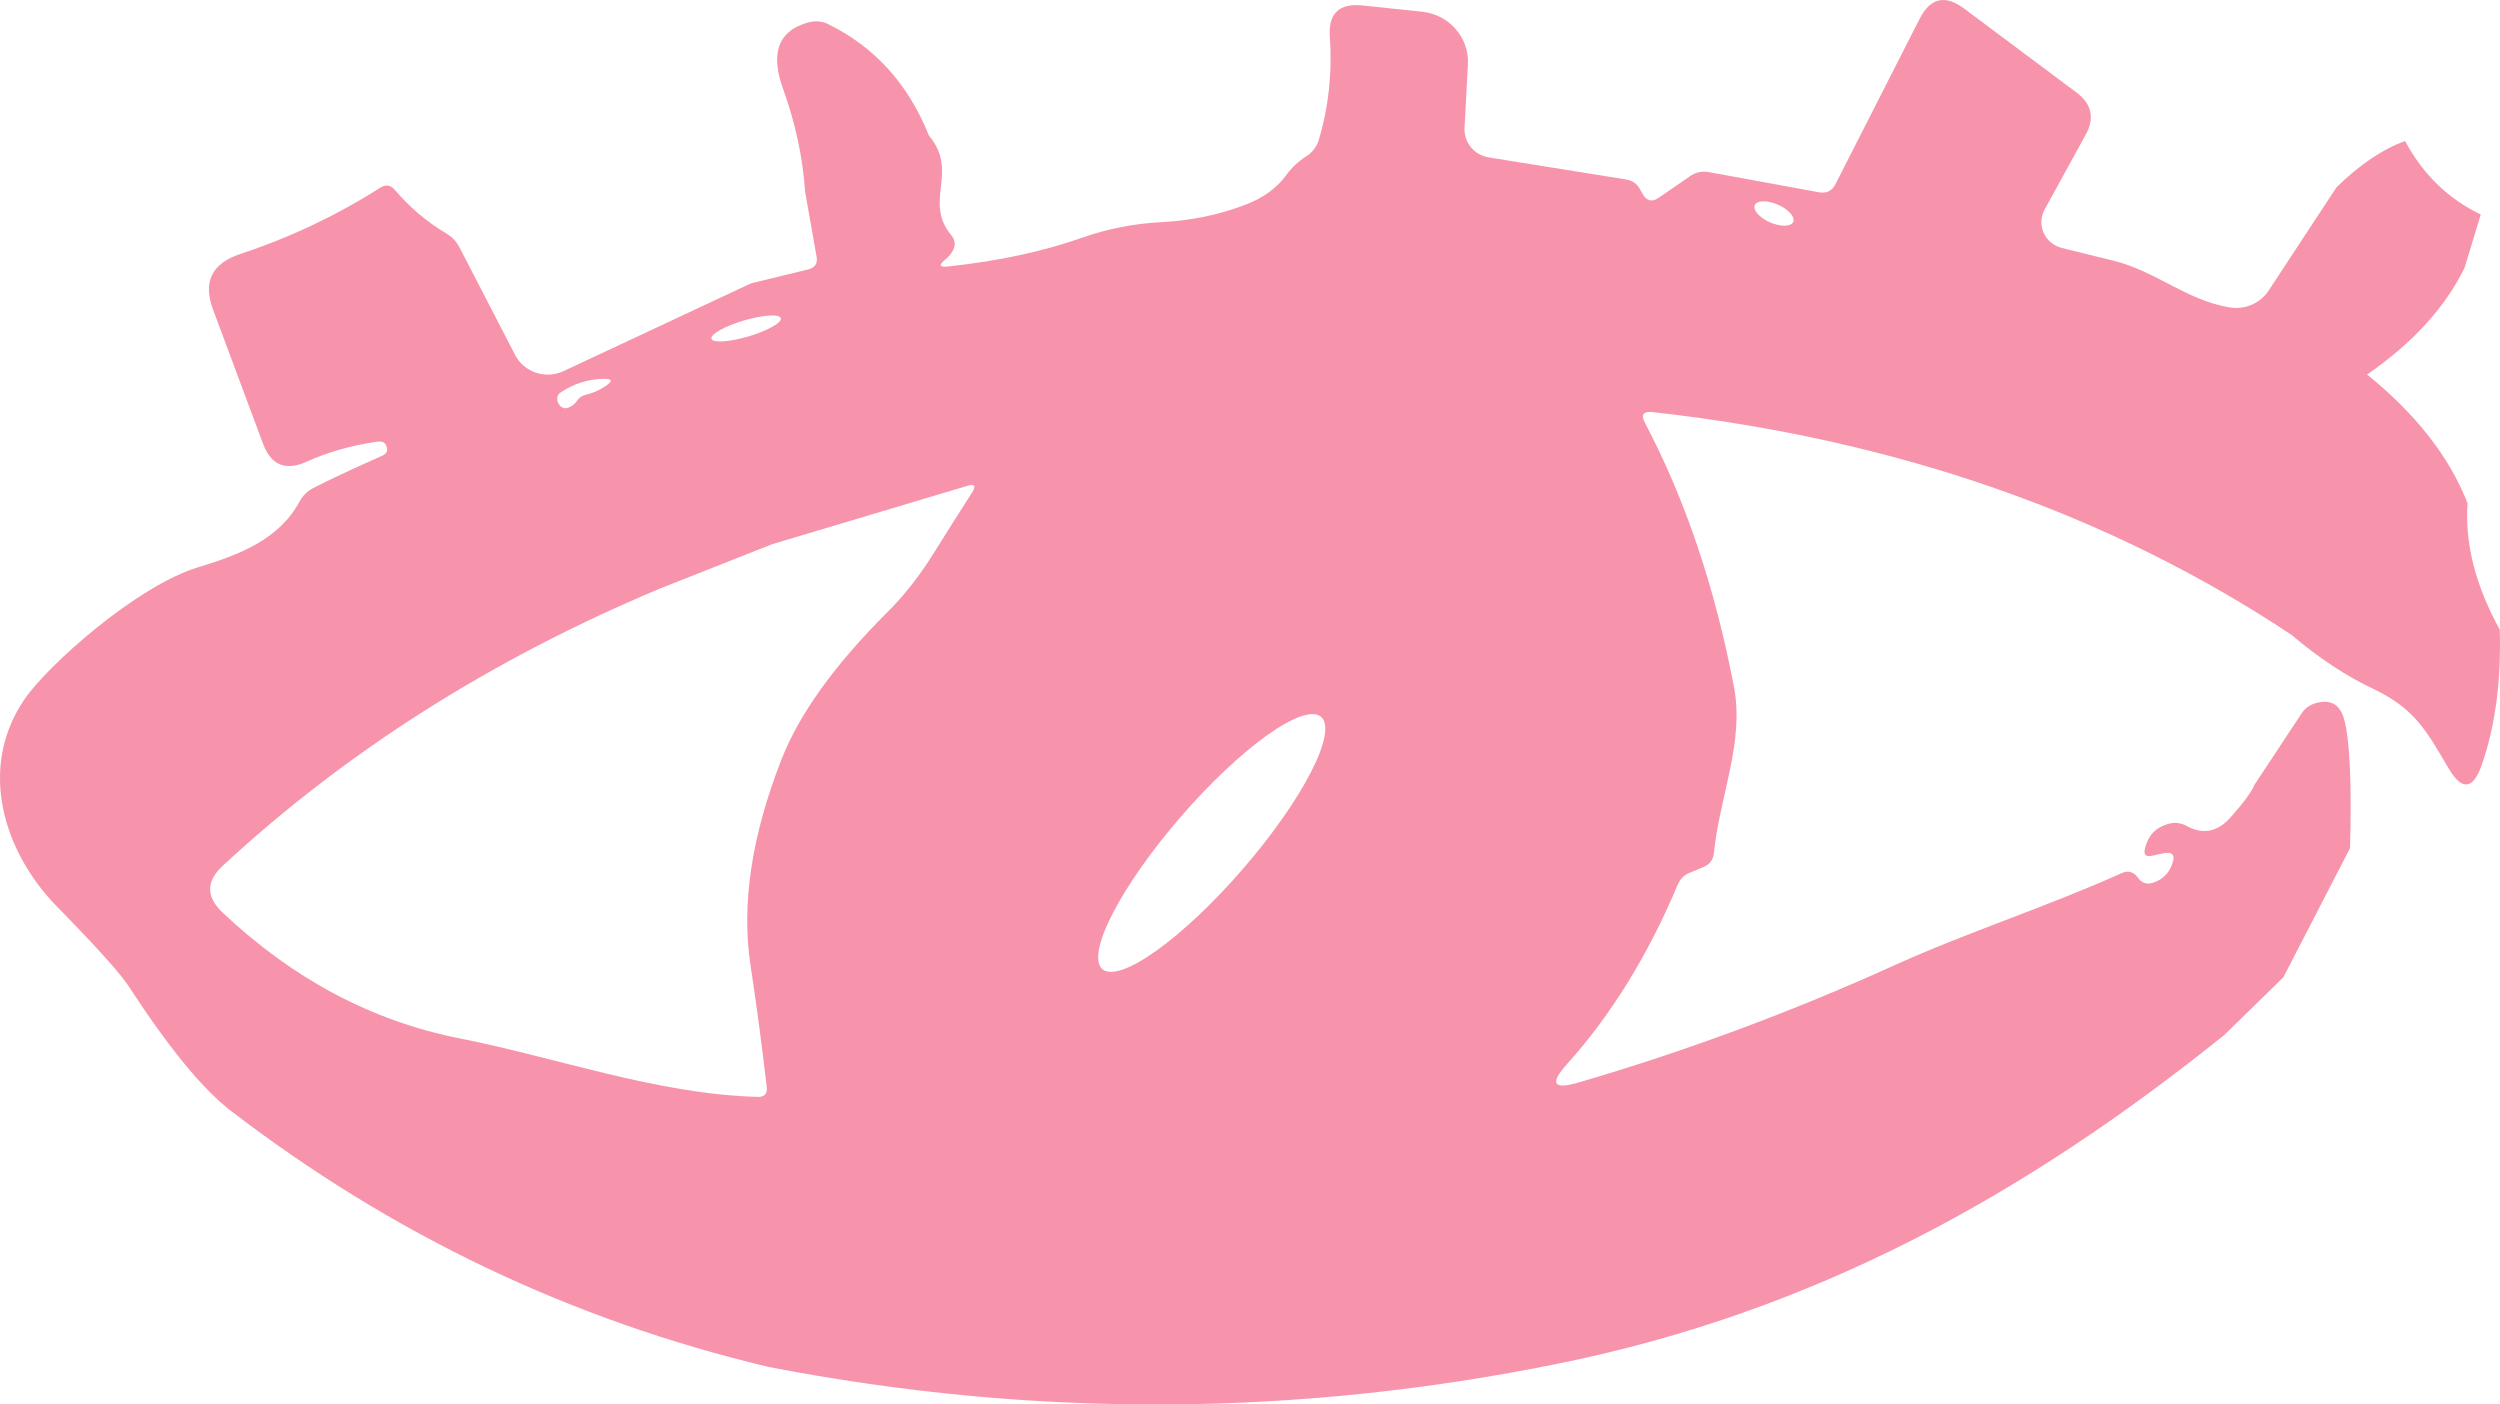 <svg width="89" height="50" viewBox="0 0 89 50" fill="none" xmlns="http://www.w3.org/2000/svg">
<path d="M83.178 6.669C84.009 5.856 84.824 5.307 85.622 5.022C86.258 6.209 87.156 7.08 88.315 7.636L87.738 9.535C87.045 10.95 85.888 12.216 84.268 13.333C86.011 14.744 87.204 16.271 87.845 17.916C87.745 19.35 88.128 20.85 88.992 22.415C89.045 24.255 88.829 25.867 88.344 27.25C88.035 28.114 87.646 28.151 87.175 27.362C86.399 26.058 85.999 25.245 84.503 24.531C83.515 24.064 82.541 23.421 81.582 22.604C75.078 18.282 67.496 15.638 58.836 14.671C58.494 14.634 58.403 14.765 58.565 15.064C60 17.787 61.054 20.917 61.729 24.454C62.106 26.423 61.216 28.364 61.016 30.361C60.992 30.609 60.864 30.779 60.631 30.872L60.14 31.076C59.95 31.155 59.814 31.291 59.733 31.482C58.669 34.01 57.353 36.142 55.786 37.88C55.154 38.585 55.297 38.803 56.213 38.532C60.019 37.42 63.757 36.032 67.43 34.369C70.023 33.192 72.859 32.288 75.532 31.083C75.764 30.98 75.959 31.036 76.116 31.251C76.249 31.438 76.425 31.496 76.643 31.426C77.009 31.309 77.247 31.059 77.356 30.676C77.427 30.433 77.335 30.331 77.078 30.368C76.935 30.391 76.79 30.422 76.643 30.459C76.391 30.524 76.299 30.433 76.365 30.186C76.479 29.737 76.752 29.452 77.185 29.331C77.413 29.265 77.631 29.289 77.84 29.401C78.415 29.719 78.933 29.623 79.394 29.114C79.874 28.576 80.161 28.186 80.256 27.943L81.931 25.407C82.054 25.215 82.228 25.089 82.451 25.028C82.969 24.888 83.301 25.077 83.448 25.596C83.653 26.325 83.724 27.857 83.662 30.193L81.289 34.79L79.187 36.843C72.054 42.582 64.565 46.695 55.508 48.538C46.154 50.444 36.774 50.486 27.368 48.664C20.346 46.997 13.962 43.955 8.213 39.541C7.211 38.77 5.997 37.289 4.572 35.098C4.268 34.636 3.42 33.694 2.028 32.274C0.133 30.34 -0.794 27.369 0.852 24.923C1.686 23.683 4.879 20.852 7.059 20.193C8.491 19.759 9.931 19.219 10.665 17.853C10.779 17.642 10.94 17.484 11.149 17.376C11.648 17.115 12.46 16.734 13.586 16.234C13.734 16.169 13.798 16.08 13.779 15.968C13.75 15.776 13.636 15.694 13.437 15.723C12.52 15.853 11.679 16.091 10.914 16.437C10.168 16.774 9.653 16.563 9.368 15.807L7.586 11.027C7.216 10.042 7.537 9.381 8.548 9.044C10.325 8.456 11.988 7.669 13.537 6.683C13.731 6.557 13.905 6.582 14.057 6.76C14.589 7.386 15.199 7.902 15.888 8.309C16.097 8.435 16.256 8.605 16.365 8.82L18.339 12.639C18.494 12.935 18.759 13.161 19.08 13.268C19.4 13.376 19.75 13.356 20.057 13.214L26.734 10.088L28.772 9.591C29.014 9.53 29.114 9.381 29.071 9.142L28.665 6.844C28.579 5.611 28.318 4.387 27.881 3.172C27.475 2.058 27.567 1.112 28.814 0.79C29.039 0.731 29.277 0.756 29.484 0.86C31.142 1.673 32.337 2.995 33.069 4.826C34.159 6.129 32.862 7.152 33.859 8.365C34.011 8.547 34.028 8.741 33.909 8.946C33.843 9.058 33.757 9.157 33.653 9.241C33.401 9.441 33.437 9.523 33.76 9.486C35.546 9.294 37.133 8.953 38.52 8.463C39.427 8.145 40.363 7.961 41.327 7.909C42.396 7.858 43.408 7.648 44.363 7.278C44.976 7.045 45.453 6.695 45.795 6.227C45.985 5.966 46.223 5.744 46.508 5.562C46.715 5.43 46.869 5.232 46.943 5.001C47.299 3.814 47.432 2.581 47.342 1.301C47.285 0.479 47.672 0.11 48.503 0.194L50.634 0.418C51.096 0.468 51.522 0.688 51.823 1.035C52.125 1.381 52.281 1.827 52.258 2.282L52.137 4.553C52.124 4.801 52.204 5.045 52.363 5.239C52.522 5.433 52.749 5.563 53 5.604L57.888 6.389C58.111 6.426 58.275 6.54 58.38 6.732L58.479 6.907C58.622 7.159 58.812 7.204 59.05 7.04L60.161 6.276C60.365 6.132 60.593 6.083 60.845 6.129L64.75 6.844C65.021 6.895 65.218 6.8 65.342 6.557L68.342 0.663C68.722 -0.079 69.249 -0.198 69.924 0.306L73.921 3.291C74.468 3.702 74.577 4.205 74.249 4.798L72.788 7.461C72.719 7.588 72.68 7.728 72.674 7.872C72.668 8.016 72.696 8.159 72.755 8.291C72.814 8.423 72.903 8.54 73.015 8.633C73.127 8.726 73.259 8.792 73.401 8.827C73.999 8.977 74.615 9.128 75.247 9.283C76.764 9.661 77.812 10.677 79.365 10.943C79.632 10.989 79.906 10.957 80.154 10.852C80.403 10.746 80.614 10.571 80.762 10.348L83.178 6.669ZM63.837 7.901C63.875 7.818 63.839 7.707 63.738 7.592C63.636 7.477 63.478 7.367 63.297 7.287C63.207 7.248 63.114 7.217 63.024 7.196C62.934 7.176 62.849 7.166 62.772 7.167C62.695 7.168 62.629 7.18 62.578 7.203C62.526 7.226 62.49 7.259 62.471 7.3C62.433 7.384 62.469 7.495 62.57 7.61C62.672 7.725 62.83 7.835 63.011 7.914C63.101 7.954 63.194 7.985 63.284 8.005C63.374 8.026 63.459 8.036 63.536 8.035C63.613 8.034 63.679 8.021 63.73 7.998C63.782 7.975 63.818 7.942 63.837 7.901ZM27.797 11.327C27.786 11.29 27.743 11.262 27.67 11.247C27.598 11.231 27.497 11.227 27.375 11.235C27.252 11.243 27.109 11.262 26.955 11.293C26.801 11.323 26.638 11.363 26.476 11.411C26.149 11.509 25.844 11.632 25.628 11.753C25.413 11.875 25.305 11.985 25.328 12.06C25.339 12.097 25.382 12.124 25.455 12.14C25.527 12.155 25.628 12.159 25.751 12.152C25.873 12.144 26.016 12.124 26.17 12.094C26.324 12.063 26.487 12.023 26.649 11.975C26.977 11.878 27.282 11.755 27.497 11.633C27.712 11.512 27.82 11.401 27.797 11.327ZM20.848 14.055C21.099 13.999 21.335 13.896 21.553 13.746C21.829 13.564 21.8 13.478 21.468 13.487C20.916 13.501 20.411 13.665 19.95 13.978C19.908 14.005 19.876 14.044 19.857 14.09C19.819 14.193 19.831 14.291 19.893 14.384C19.992 14.538 20.123 14.573 20.285 14.489C20.394 14.438 20.482 14.361 20.548 14.258C20.617 14.155 20.724 14.082 20.848 14.055ZM27.489 19.373L23.484 20.957C17.503 23.466 12.318 26.755 7.928 30.823C7.335 31.375 7.332 31.928 7.921 32.484C10.43 34.853 13.237 36.345 16.344 36.962C19.886 37.663 23.356 38.945 26.976 39.05C27.213 39.055 27.32 38.94 27.297 38.707C27.13 37.254 26.938 35.808 26.719 34.369C26.387 32.192 26.757 29.74 27.831 27.011C28.463 25.404 29.715 23.667 31.586 21.798C32.175 21.214 32.717 20.527 33.211 19.738C33.681 18.986 34.147 18.25 34.608 17.53C34.755 17.292 34.696 17.215 34.429 17.299L27.489 19.373ZM39.249 34.504C39.542 34.75 40.233 34.512 41.17 33.843C42.107 33.174 43.213 32.129 44.244 30.937C44.755 30.347 45.232 29.739 45.648 29.147C46.064 28.555 46.412 27.992 46.67 27.488C46.928 26.985 47.093 26.552 47.154 26.214C47.215 25.876 47.172 25.639 47.026 25.517C46.733 25.272 46.041 25.509 45.104 26.178C44.167 26.847 43.062 27.892 42.03 29.084C41.52 29.674 41.043 30.282 40.627 30.874C40.21 31.466 39.863 32.029 39.605 32.533C39.346 33.036 39.182 33.469 39.121 33.807C39.06 34.145 39.103 34.382 39.249 34.504Z" fill="#F794AB"/>
</svg>
